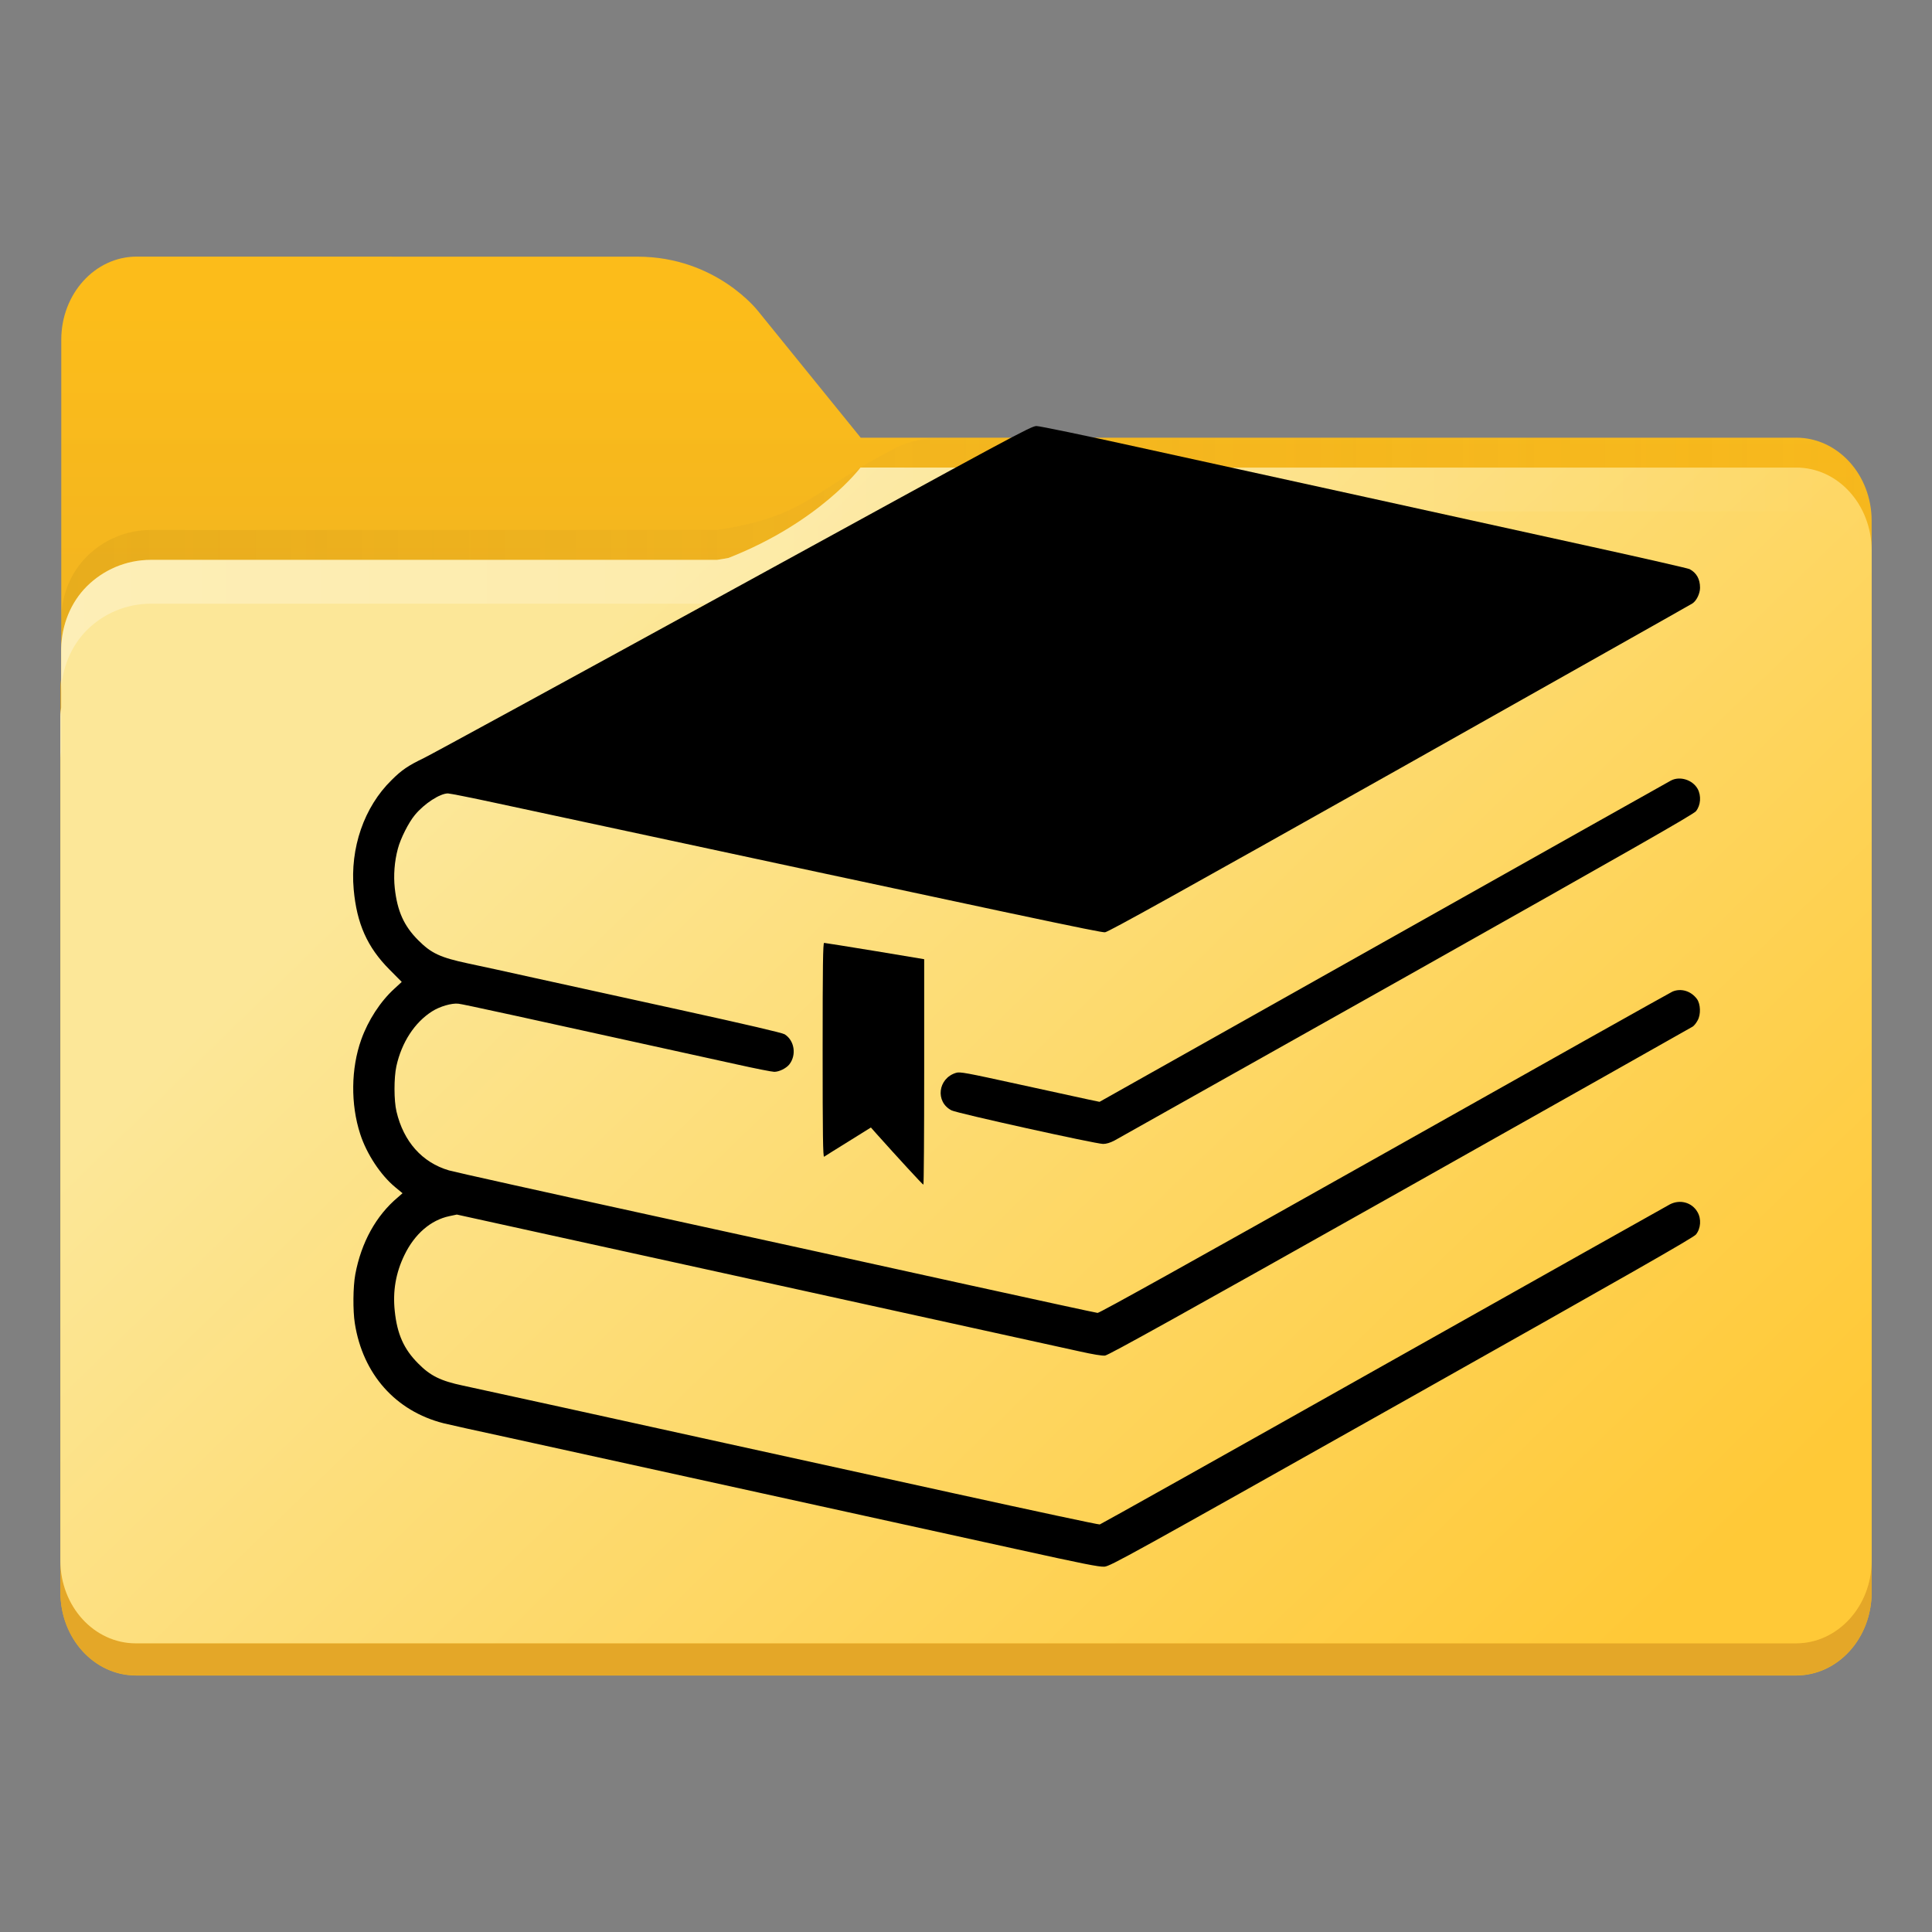 <?xml version="1.0" encoding="utf-8"?>
<svg viewBox="0 0 16.933 16.933" xmlns="http://www.w3.org/2000/svg">
  <rect x="0" y="0" width="16.933" height="16.933" fill="#808080" stroke="none"/>
  <defs>
    <linearGradient id="linearGradient1911" x1="25.085" x2="25.085" y1="24.031" y2="26.412" gradientTransform="translate(-17.897 -21.385)" gradientUnits="userSpaceOnUse">
      <stop stop-color="#fcbc19" stop-opacity=".996" offset="0"/>
      <stop stop-color="#f4b61f" offset="1"/>
    </linearGradient>
    <linearGradient id="linearGradient4625" x1=".529" x2="16.404" y1="5.066" y2="5.066" gradientUnits="userSpaceOnUse">
      <stop stop-color="#b78815" offset="0"/>
      <stop stop-color="#e2b24b" stop-opacity="0" offset="1"/>
    </linearGradient>
    <linearGradient id="linearGradient1951" x1="100" x2="133.19" y1="17.453" y2="51.606" gradientTransform="matrix(.265 0 0 .265 -20.108 -.135)" gradientUnits="userSpaceOnUse">
      <stop stop-color="#fce798" offset="0"/>
      <stop stop-color="#ffc937" offset="1"/>
    </linearGradient>
    <linearGradient id="linearGradient11110" x1=".529" x2="16.404" y1="5.381" y2="5.381" gradientUnits="userSpaceOnUse">
      <stop stop-color="#fff" offset="0"/>
      <stop stop-color="#fff" stop-opacity="0" offset="1"/>
    </linearGradient>
  </defs>
  <path d="m1.198 2.249c-0.365 0-0.661 0.326-0.661 0.728v2.964c-0.003 0.026-0.007 0.052-0.007 0.079v7.937c0 0.402 0.296 0.728 0.661 0.728h14.552c0.365 0 0.661-0.326 0.661-0.728v-9.393c0-0.402-0.296-0.728-0.661-0.728v5.16e-4h-8.199l-0.899-1.109s-0.366-0.478-1.058-0.478h-1.323z" color="#000000" color-rendering="auto" dominant-baseline="auto" fill="url(#linearGradient1911)" image-rendering="auto" shape-rendering="auto" solid-color="#000000" stop-color="#000000" style="font-feature-settings:normal;font-variant-alternates:normal;font-variant-caps:normal;font-variant-east-asian:normal;font-variant-ligatures:normal;font-variant-numeric:normal;font-variant-position:normal;font-variation-settings:normal;inline-size:0;isolation:auto;mix-blend-mode:normal;shape-margin:0;shape-padding:0;text-decoration-color:#000000;text-decoration-line:none;text-decoration-style:solid;text-indent:0;text-orientation:mixed;text-transform:none;white-space:normal" transform="matrix(1, 0, 0, 1, 1.7763568394002505e-15, 0)"/>
  <g fill="#5e4aa6" stroke-width=".265" transform="matrix(1, 0, 0, 1, 1.7763568394002505e-15, 0)">
    <circle cx="-330.35" cy="-328.38" r="0"/>
    <circle cx="-312.11" cy="-326.25" r="0"/>
    <circle cx="-306.02" cy="-333.07" r="0"/>
    <circle cx="-308.84" cy="-326.01" r="0"/>
    <g transform="translate(0 -0)">
      <circle cx="-330.35" cy="-328.38" r="0"/>
      <circle cx="-312.11" cy="-326.25" r="0"/>
      <circle cx="-306.02" cy="-333.07" r="0"/>
      <circle cx="-308.84" cy="-326.01" r="0"/>
      <circle cx="-328.8" cy="-330.45" r="0"/>
    </g>
    <circle cx="-330.35" cy="-328.38" r="0"/>
    <circle cx="-312.11" cy="-326.25" r="0"/>
    <circle cx="-306.02" cy="-333.07" r="0"/>
    <circle cx="-308.84" cy="-326.01" r="0"/>
    <circle cx="-328.8" cy="-330.45" r="0"/>
    <g transform="translate(2.95e-4,-3.2978e-4)">
      <circle cx="-330.35" cy="-328.38" r="0"/>
      <circle cx="-312.11" cy="-326.25" r="0"/>
      <circle cx="-306.02" cy="-333.07" r="0"/>
      <circle cx="-308.84" cy="-326.01" r="0"/>
      <circle cx="-328.8" cy="-330.45" r="0"/>
    </g>
  </g>
  <path d="m8.361 3.836c-0.113 0.002-0.308-0.015-0.52 0.095-0.736 0.379-0.772 0.594-1.557 0.714h-4.961c-0.22 0-0.418 0.089-0.562 0.232-0.139 0.139-0.22 0.333-0.225 0.546v0.278c0.005-0.212 0.086-0.406 0.225-0.546 0.143-0.143 0.342-0.232 0.562-0.232h4.961c0.785-0.12 0.821-0.335 1.557-0.714 0.211-0.111 0.407-0.093 0.52-0.095h7.383c0.182 3.65e-4 0.347 0.081 0.467 0.212 0.12 0.132 0.194 0.314 0.194 0.515v-0.278c0-0.201-0.074-0.383-0.194-0.515-0.119-0.131-0.284-0.212-0.467-0.212h-1.165zm-7.825 2.104c-0.003 0.026-0.007 0.052-0.007 0.079v0.278c0-0.027 0.004-0.053 0.007-0.079z" fill="url(#linearGradient4625)" opacity=".2" stroke-width=".265" transform="matrix(1, 0, 0, 1, 1.7763568394002505e-15, 0)"/>
  <path d="m0.529 13.674v0.282c0 0.201 0.074 0.383 0.193 0.514s0.286 0.213 0.468 0.213h14.552c0.183 0 0.348-0.082 0.468-0.213s0.194-0.313 0.194-0.514v-0.282c0 0.201-0.074 0.383-0.194 0.514-0.12 0.132-0.285 0.213-0.468 0.213h-14.552c-0.183 0-0.348-0.082-0.468-0.213s-0.193-0.313-0.193-0.514z" fill="#e4a729" fill-opacity=".996" stroke-width=".265" transform="matrix(1, 0, 0, 1, 1.7763568394002505e-15, 0)"/>
  <path d="m7.542 4.098s-0.359 0.479-1.157 0.792c-0.033 0.006-0.065 0.012-0.101 0.017h-4.961c-0.22 0-0.418 0.089-0.562 0.232-0.139 0.139-0.22 0.333-0.225 0.546v0.517c-0.003 0.026-0.007 0.052-0.007 0.079v7.395c0 0.201 0.074 0.383 0.193 0.514 0.12 0.132 0.286 0.213 0.468 0.213h14.552c0.183 0 0.348-0.082 0.468-0.213 0.12-0.132 0.194-0.313 0.194-0.514v-8.851c0-0.201-0.074-0.383-0.194-0.515-0.119-0.131-0.284-0.212-0.467-0.212h-7.482z" fill="url(#linearGradient1951)" transform="matrix(1, 0, 0, 1, 1.7763568394002505e-15, 0)"/>
  <path d="m7.542 4.098s-0.359 0.479-1.157 0.792c-0.033 0.006-0.065 0.012-0.101 0.017h-4.961c-0.22 0-0.418 0.089-0.562 0.232-0.139 0.139-0.22 0.333-0.225 0.546v0.384c0.005-0.212 0.086-0.406 0.225-0.546 0.143-0.143 0.342-0.232 0.562-0.232h4.961c0.036-0.005 0.068-0.011 0.101-0.017 0.759-0.263 1.288-0.792 1.288-0.792h8.071c0.182 3.704e-4 0.347 0.081 0.467 0.212 0.12 0.132 0.194 0.314 0.194 0.515v-0.384c0-0.201-0.074-0.383-0.194-0.515-0.119-0.131-0.284-0.212-0.467-0.212h-7.482zm-7.006 2.104c-0.003 0.026-0.007 0.052-0.007 0.079v0.384c0-0.027 0.004-0.053 0.007-0.079z" fill="url(#linearGradient11110)" opacity=".3" transform="matrix(1, 0, 0, 1, 1.7763568394002505e-15, 0)"/>
  <path class="st0" d="M 4.313 8.261 C 4.313 8.261 4.313 8.261 4.313 8.261 C 4.313 8.261 4.313 8.261 4.313 8.261 Z" style="fill: rgb(32, 51, 102);" transform="matrix(1, 0, 0, 1, 1.7763568394002505e-15, 0)"/>
  <path class="st0" d="M 4.313 8.261 C 4.313 8.263 4.313 8.263 4.313 8.261 Z" style="fill: rgb(32, 51, 102);" transform="matrix(1, 0, 0, 1, 1.7763568394002505e-15, 0)"/>
  <path class="st0" d="M 4.314 8.261 C 4.314 8.261 4.314 8.26 4.315 8.26 C 4.314 8.26 4.314 8.26 4.314 8.261 Z" style="fill: rgb(32, 51, 102);" transform="matrix(1, 0, 0, 1, 1.7763568394002505e-15, 0)"/>
  <g transform="matrix(0.001, 0, 0, -0.001, 2.6, 15.134)" fill="#000000" stroke="none" style="">
    <path d="M3835 9974 c-1430 -784 -2654 -1452 -2720 -1484 -137 -66 -194 -104 -283 -193 -241 -236 -365 -595 -332 -959 27 -299 119 -506 313 -701 l108 -109 -65 -60 c-122 -111 -230 -277 -290 -446 -90 -252 -94 -566 -9 -827 56 -174 179 -361 308 -467 l63 -52 -41 -36 c-191 -160 -321 -396 -373 -675 -20 -108 -22 -317 -4 -430 70 -445 357 -768 777 -875 43 -11 305 -69 583 -129 454 -99 2575 -565 4450 -977 567 -125 716 -155 760 -151 52 4 212 93 2605 1440 2002 1127 2556 1443 2579 1471 43 53 49 138 13 198 -48 83 -151 112 -240 67 -23 -12 -1153 -647 -2512 -1412 -1358 -765 -2477 -1392 -2486 -1394 -9 -3 -582 120 -1275 272 -692 152 -1596 351 -2009 441 -412 91 -1067 235 -1455 320 -388 85 -767 168 -843 184 -194 41 -285 85 -392 194 -125 125 -184 257 -205 458 -19 176 9 337 85 493 89 184 231 306 393 340 l66 14 705 -155 c388 -85 1165 -256 1726 -379 2244 -493 2858 -628 3030 -666 112 -25 195 -39 220 -36 30 3 670 359 2584 1436 1399 788 2554 1439 2566 1447 12 7 32 32 44 55 29 51 26 143 -6 187 -52 71 -140 97 -215 65 -24 -11 -1161 -649 -2528 -1419 -1673 -941 -2493 -1398 -2510 -1397 -14 1 -524 112 -1135 246 -610 135 -1866 410 -2790 612 -924 202 -1716 378 -1760 391 -235 69 -398 252 -460 516 -23 96 -23 296 -1 397 46 209 160 384 313 481 67 43 173 74 231 67 40 -4 488 -102 2440 -532 161 -36 309 -65 328 -65 43 0 105 31 132 65 65 83 45 210 -41 264 -21 13 -330 85 -922 215 -490 108 -1065 234 -1280 281 -214 48 -473 104 -573 125 -244 52 -323 89 -437 204 -125 125 -183 255 -205 456 -12 111 -3 234 27 345 23 89 95 232 150 297 82 99 219 188 289 188 16 0 208 -38 425 -85 4712 -1012 5297 -1136 5334 -1132 30 3 657 352 2583 1435 1398 788 2552 1438 2565 1447 36 23 67 87 67 138 0 76 -31 131 -92 163 -14 7 -394 94 -845 193 -450 99 -1340 295 -1978 435 -638 140 -1540 338 -2006 440 -476 105 -867 186 -895 186 -46 0 -192 -79 -2649 -1426z"/>
    <path d="M12045 8293 c-16 -8 -1150 -646 -2519 -1416 l-2489 -1400 -96 20 c-53 11 -327 71 -610 133 -466 102 -517 112 -552 101 -159 -48 -184 -255 -39 -329 52 -26 1260 -293 1328 -294 28 0 62 10 100 30 31 17 1184 665 2562 1440 1976 1113 2511 1418 2534 1446 42 51 48 136 15 196 -45 80 -156 114 -234 73z"/>
    <path d="M4610 5929 c0 -749 3 -939 13 -933 6 5 102 64 211 132 l199 124 46 -52 c178 -199 407 -449 414 -449 4 -1 7 444 7 987 l0 989 -432 72 c-238 39 -439 71 -445 71 -10 0 -13 -195 -13 -941z"/>
  </g>
</svg>